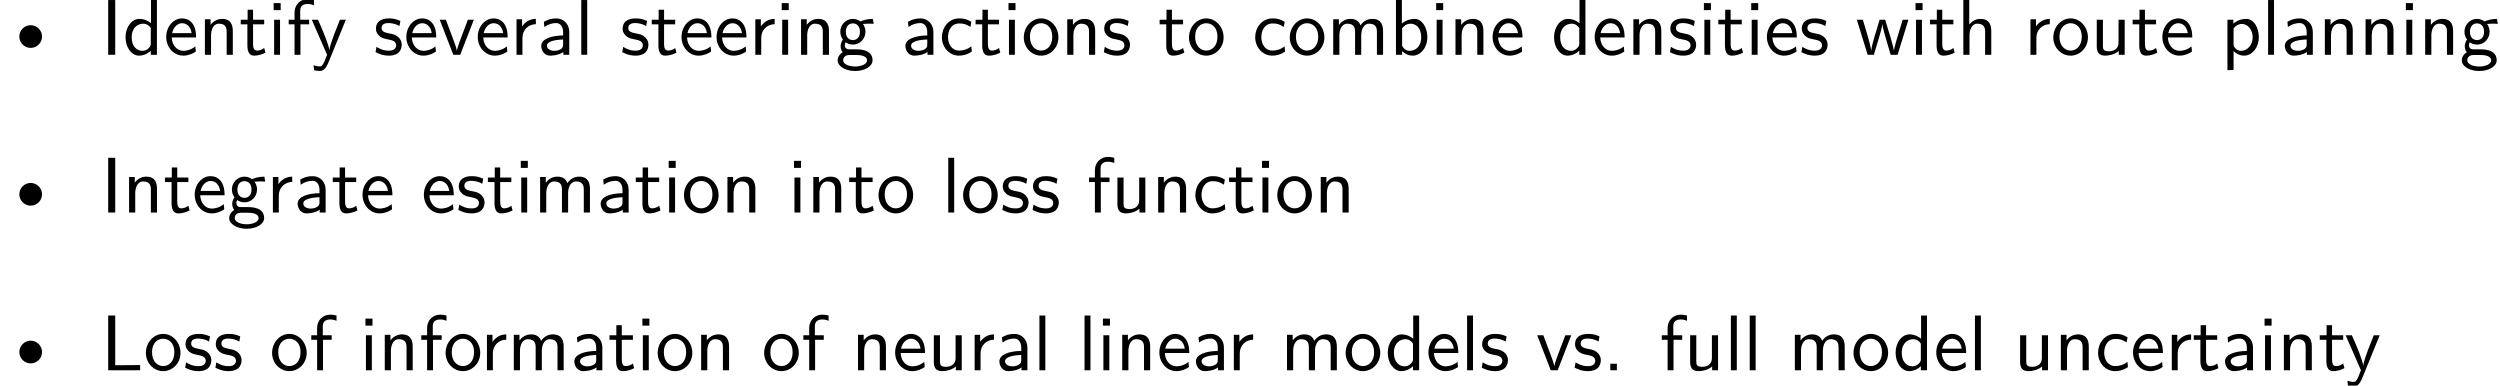 <?xml version='1.0' encoding='UTF-8'?>
<!-- This file was generated by dvisvgm 2.11.1 -->
<svg version='1.1' xmlns='http://www.w3.org/2000/svg' xmlns:xlink='http://www.w3.org/1999/xlink' width='315.778pt' height='48.706pt' viewBox='12.176 -46.769 315.778 48.706'>
<defs>
<path id='g1-46' d='M1.793 0V-.827H.966V0H1.793Z'/>
<path id='g1-73' d='M1.823 0V-6.914H.936V0H1.823Z'/>
<path id='g1-76' d='M4.971 0V-.658L2.311-.638H1.823V-6.914H.936V0H4.971Z'/>
<path id='g1-97' d='M4.075 0V-2.879C4.075-3.895 3.347-4.593 2.431-4.593C1.783-4.593 1.335-4.433 .867-4.164L.927-3.507C1.445-3.875 1.943-4.005 2.431-4.005C2.899-4.005 3.298-3.606 3.298-2.869V-2.441C1.803-2.421 .538-2.002 .538-1.126C.538-.697 .807 .11 1.674 .11C1.813 .11 2.75 .09 3.328-.359V0H4.075ZM3.298-1.315C3.298-1.126 3.298-.877 2.959-.687C2.67-.508 2.291-.498 2.182-.498C1.704-.498 1.255-.727 1.255-1.146C1.255-1.843 2.869-1.913 3.298-1.933V-1.315Z'/>
<path id='g1-98' d='M4.782-2.222C4.782-3.457 4.105-4.533 3.168-4.533C2.78-4.533 2.162-4.433 1.564-3.945V-6.914H.817V0H1.594V-.458C1.833-.239 2.262 .11 2.929 .11C3.925 .11 4.782-.887 4.782-2.222ZM4.005-2.222C4.005-.927 3.168-.498 2.56-.498C2.172-.498 1.843-.677 1.594-1.136V-3.337C1.753-3.577 2.112-3.925 2.66-3.925C3.248-3.925 4.005-3.497 4.005-2.222Z'/>
<path id='g1-99' d='M4.134-.399L4.075-1.066C3.567-.667 3.029-.528 2.521-.528C1.694-.528 1.136-1.245 1.136-2.222C1.136-2.999 1.504-3.955 2.56-3.955C3.078-3.955 3.417-3.875 3.965-3.517L4.085-4.164C3.497-4.503 3.158-4.593 2.55-4.593C1.166-4.593 .359-3.387 .359-2.212C.359-.976 1.265 .11 2.511 .11C3.049 .11 3.597-.03 4.134-.399Z'/>
<path id='g1-100' d='M4.324 0V-6.914H3.577V-3.985C3.049-4.423 2.491-4.533 2.122-4.533C1.136-4.533 .359-3.497 .359-2.212C.359-.907 1.126 .11 2.072 .11C2.401 .11 2.989 .02 3.547-.518V0H4.324ZM3.547-1.385C3.547-1.245 3.537-1.066 3.218-.777C2.989-.578 2.74-.498 2.481-.498C1.863-.498 1.136-.966 1.136-2.202C1.136-3.517 1.993-3.925 2.58-3.925C3.029-3.925 3.328-3.696 3.547-3.377V-1.385Z'/>
<path id='g1-101' d='M4.125-2.182C4.125-2.521 4.115-3.268 3.726-3.866C3.318-4.483 2.71-4.593 2.351-4.593C1.245-4.593 .349-3.537 .349-2.252C.349-.936 1.305 .11 2.501 .11C3.128 .11 3.696-.13 4.085-.408L4.025-1.056C3.397-.538 2.74-.498 2.511-.498C1.714-.498 1.076-1.205 1.046-2.182H4.125ZM3.557-2.73H1.096C1.255-3.487 1.783-3.985 2.351-3.985C2.869-3.985 3.427-3.646 3.557-2.73Z'/>
<path id='g1-102' d='M3.457-6.247V-6.914C3.337-6.944 3.029-7.024 2.66-7.024C1.724-7.024 1.006-6.316 1.006-5.32V-4.423H.269V-3.846H1.006V0H1.753V-3.846H2.849V-4.423H1.724V-5.609C1.724-6.346 2.391-6.416 2.65-6.416C2.849-6.416 3.118-6.396 3.457-6.247Z'/>
<path id='g1-103' d='M4.832-3.905L4.722-4.533C4.025-4.533 3.447-4.344 3.148-4.214C2.939-4.384 2.6-4.533 2.202-4.533C1.345-4.533 .618-3.816 .618-2.909C.618-2.54 .747-2.182 .946-1.923C.658-1.514 .658-1.126 .658-1.076C.658-.817 .747-.528 .917-.319C.399-.01 .279 .448 .279 .707C.279 1.455 1.265 2.052 2.481 2.052C3.706 2.052 4.692 1.465 4.692 .697C4.692-.687 3.029-.687 2.64-.687H1.763C1.634-.687 1.186-.687 1.186-1.215C1.186-1.325 1.225-1.484 1.295-1.574C1.504-1.425 1.833-1.285 2.202-1.285C3.098-1.285 3.796-2.022 3.796-2.909C3.796-3.387 3.577-3.756 3.467-3.905L3.507-3.895C3.726-3.895 4.005-3.935 4.244-3.935C4.423-3.935 4.832-3.905 4.832-3.905ZM3.098-2.909C3.098-2.132 2.63-1.853 2.202-1.853C1.833-1.853 1.315-2.082 1.315-2.909S1.833-3.965 2.202-3.965C2.63-3.965 3.098-3.686 3.098-2.909ZM3.995 .717C3.995 1.156 3.308 1.484 2.491 1.484C1.684 1.484 .976 1.176 .976 .707C.976 .677 .976 .03 1.753 .03H2.65C2.869 .03 3.995 .03 3.995 .717Z'/>
<path id='g1-104' d='M4.334 0V-2.969C4.334-3.626 4.184-4.533 2.969-4.533C2.351-4.533 1.873-4.224 1.554-3.816V-6.914H.807V0H1.584V-2.441C1.584-3.098 1.833-3.925 2.59-3.925C3.547-3.925 3.557-3.218 3.557-2.899V0H4.334Z'/>
<path id='g1-105' d='M1.554 0V-4.423H.807V0H1.554ZM1.634-5.639V-6.526H.747V-5.639H1.634Z'/>
<path id='g1-108' d='M1.554 0V-6.914H.807V0H1.554Z'/>
<path id='g1-109' d='M7.103 0V-2.969C7.103-3.636 6.944-4.533 5.738-4.533C5.141-4.533 4.623-4.254 4.254-3.716C3.995-4.473 3.298-4.533 2.979-4.533C2.262-4.533 1.793-4.125 1.524-3.766V-4.483H.807V0H1.584V-2.441C1.584-3.118 1.853-3.925 2.59-3.925C3.517-3.925 3.567-3.278 3.567-2.899V0H4.344V-2.441C4.344-3.118 4.613-3.925 5.35-3.925C6.276-3.925 6.326-3.278 6.326-2.899V0H7.103Z'/>
<path id='g1-110' d='M4.334 0V-2.969C4.334-3.626 4.184-4.533 2.969-4.533C2.072-4.533 1.584-3.856 1.524-3.776V-4.483H.807V0H1.584V-2.441C1.584-3.098 1.833-3.925 2.59-3.925C3.547-3.925 3.557-3.218 3.557-2.899V0H4.334Z'/>
<path id='g1-111' d='M4.672-2.192C4.672-3.527 3.676-4.593 2.491-4.593C1.265-4.593 .299-3.497 .299-2.192C.299-.877 1.315 .11 2.481 .11C3.676 .11 4.672-.897 4.672-2.192ZM3.895-2.291C3.895-1.116 3.218-.528 2.481-.528C1.793-.528 1.076-1.086 1.076-2.291S1.833-3.985 2.481-3.985C3.178-3.985 3.895-3.467 3.895-2.291Z'/>
<path id='g1-112' d='M4.782-2.222C4.782-3.417 4.154-4.533 3.198-4.533C2.6-4.533 2.022-4.324 1.564-3.935V-4.423H.817V1.933H1.594V-.458C1.903-.169 2.341 .11 2.939 .11C3.905 .11 4.782-.867 4.782-2.222ZM4.005-2.222C4.005-1.196 3.298-.498 2.55-.498C2.162-.498 1.893-.697 1.694-.966C1.594-1.116 1.594-1.136 1.594-1.315V-3.318C1.833-3.666 2.222-3.895 2.65-3.895C3.407-3.895 4.005-3.138 4.005-2.222Z'/>
<path id='g1-114' d='M3.258-3.866V-4.533C2.371-4.523 1.823-4.035 1.514-3.577V-4.483H.817V0H1.564V-2.132C1.564-3.128 2.281-3.846 3.258-3.866Z'/>
<path id='g1-115' d='M3.587-1.275C3.587-1.823 3.218-2.162 3.198-2.192C2.809-2.54 2.54-2.6 2.042-2.69C1.494-2.8 1.036-2.899 1.036-3.387C1.036-4.005 1.753-4.005 1.883-4.005C2.202-4.005 2.73-3.965 3.298-3.626L3.417-4.274C2.899-4.513 2.491-4.593 1.983-4.593C1.733-4.593 .329-4.593 .329-3.288C.329-2.8 .618-2.481 .867-2.291C1.176-2.072 1.395-2.032 1.943-1.923C2.301-1.853 2.879-1.733 2.879-1.205C2.879-.518 2.092-.518 1.943-.518C1.136-.518 .578-.887 .399-1.006L.279-.329C.598-.169 1.146 .11 1.953 .11C2.132 .11 2.68 .11 3.108-.209C3.417-.448 3.587-.847 3.587-1.275Z'/>
<path id='g1-116' d='M3.308-.269L3.148-.857C2.889-.648 2.57-.528 2.252-.528C1.883-.528 1.743-.827 1.743-1.355V-3.846H3.148V-4.423H1.743V-5.689H1.056V-4.423H.189V-3.846H1.026V-1.186C1.026-.588 1.166 .11 1.853 .11C2.55 .11 3.059-.139 3.308-.269Z'/>
<path id='g1-117' d='M4.334 0V-4.423H3.557V-1.534C3.557-.787 2.999-.438 2.361-.438C1.654-.438 1.584-.697 1.584-1.126V-4.423H.807V-1.086C.807-.369 1.036 .11 1.863 .11C2.391 .11 3.098-.05 3.587-.478V0H4.334Z'/>
<path id='g1-118' d='M4.443-4.423H3.696L2.909-2.351C2.7-1.803 2.391-.996 2.311-.528H2.301C2.242-.887 1.983-1.574 1.883-1.843L.917-4.423H.139L1.853 0H2.73L4.443-4.423Z'/>
<path id='g1-119' d='M6.655-4.423H5.928L5.29-2.311C5.181-1.953 4.882-.966 4.832-.538H4.822C4.782-.847 4.533-1.733 4.364-2.301L3.716-4.423H3.019L2.451-2.55C2.341-2.202 2.002-1.056 1.963-.548H1.953C1.903-1.026 1.574-2.152 1.415-2.7L.897-4.423H.139L1.504 0H2.291L2.909-2.052C3.049-2.511 3.328-3.497 3.357-3.866H3.367C3.387-3.587 3.557-2.899 3.686-2.471L4.413 0H5.29L6.655-4.423Z'/>
<path id='g1-121' d='M4.443-4.423H3.696C2.401-1.255 2.381-.797 2.371-.568H2.361C2.301-1.235 1.504-3.088 1.465-3.178L.927-4.423H.139L2.072 0L1.714 .897C1.455 1.474 1.285 1.474 1.146 1.474C.986 1.474 .667 1.435 .369 1.315L.428 1.963C.648 2.012 .927 2.042 1.146 2.042C1.494 2.042 1.863 1.923 2.271 .907L4.443-4.423Z'/>
<path id='g0-136' d='M5.31-2.301C5.31-3.088 4.663-3.736 3.875-3.736S2.441-3.088 2.441-2.301S3.088-.867 3.875-.867S5.31-1.514 5.31-2.301Z'/>
</defs>
<g id='page1'>
<use x='12.176' y='-39.851' xlink:href='#g0-136'/>
<use x='24.907' y='-39.851' xlink:href='#g1-73'/>
<use x='27.674' y='-39.851' xlink:href='#g1-100'/>
<use x='32.821' y='-39.851' xlink:href='#g1-101'/>
<use x='37.249' y='-39.851' xlink:href='#g1-110'/>
<use x='42.397' y='-39.851' xlink:href='#g1-116'/>
<use x='45.994' y='-39.851' xlink:href='#g1-105'/>
<use x='48.374' y='-39.851' xlink:href='#g1-102'/>
<use x='51.418' y='-39.851' xlink:href='#g1-121'/>
<use x='59.333' y='-39.851' xlink:href='#g1-115'/>
<use x='63.152' y='-39.851' xlink:href='#g1-101'/>
<use x='67.58' y='-39.851' xlink:href='#g1-118'/>
<use x='72.174' y='-39.851' xlink:href='#g1-101'/>
<use x='76.602' y='-39.851' xlink:href='#g1-114'/>
<use x='80.005' y='-39.851' xlink:href='#g1-97'/>
<use x='84.793' y='-39.851' xlink:href='#g1-108'/>
<use x='90.494' y='-39.851' xlink:href='#g1-115'/>
<use x='94.313' y='-39.851' xlink:href='#g1-116'/>
<use x='97.911' y='-39.851' xlink:href='#g1-101'/>
<use x='102.338' y='-39.851' xlink:href='#g1-101'/>
<use x='106.766' y='-39.851' xlink:href='#g1-114'/>
<use x='110.17' y='-39.851' xlink:href='#g1-105'/>
<use x='112.55' y='-39.851' xlink:href='#g1-110'/>
<use x='117.698' y='-39.851' xlink:href='#g1-103'/>
<use x='126' y='-39.851' xlink:href='#g1-97'/>
<use x='130.787' y='-39.851' xlink:href='#g1-99'/>
<use x='135.215' y='-39.851' xlink:href='#g1-116'/>
<use x='138.813' y='-39.851' xlink:href='#g1-105'/>
<use x='141.193' y='-39.851' xlink:href='#g1-111'/>
<use x='146.174' y='-39.851' xlink:href='#g1-110'/>
<use x='151.322' y='-39.851' xlink:href='#g1-115'/>
<use x='158.461' y='-39.851' xlink:href='#g1-116'/>
<use x='162.059' y='-39.851' xlink:href='#g1-111'/>
<use x='170.361' y='-39.851' xlink:href='#g1-99'/>
<use x='174.789' y='-39.851' xlink:href='#g1-111'/>
<use x='179.77' y='-39.851' xlink:href='#g1-109'/>
<use x='187.685' y='-39.851' xlink:href='#g1-98'/>
<use x='192.833' y='-39.851' xlink:href='#g1-105'/>
<use x='195.213' y='-39.851' xlink:href='#g1-110'/>
<use x='200.36' y='-39.851' xlink:href='#g1-101'/>
<use x='208.109' y='-39.851' xlink:href='#g1-100'/>
<use x='213.256' y='-39.851' xlink:href='#g1-101'/>
<use x='217.684' y='-39.851' xlink:href='#g1-110'/>
<use x='222.831' y='-39.851' xlink:href='#g1-115'/>
<use x='226.65' y='-39.851' xlink:href='#g1-105'/>
<use x='229.031' y='-39.851' xlink:href='#g1-116'/>
<use x='232.628' y='-39.851' xlink:href='#g1-105'/>
<use x='235.008' y='-39.851' xlink:href='#g1-101'/>
<use x='239.436' y='-39.851' xlink:href='#g1-115'/>
<use x='246.576' y='-39.851' xlink:href='#g1-119'/>
<use x='253.383' y='-39.851' xlink:href='#g1-105'/>
<use x='255.763' y='-39.851' xlink:href='#g1-116'/>
<use x='259.361' y='-39.851' xlink:href='#g1-104'/>
<use x='267.829' y='-39.851' xlink:href='#g1-114'/>
<use x='271.233' y='-39.851' xlink:href='#g1-111'/>
<use x='276.214' y='-39.851' xlink:href='#g1-117'/>
<use x='281.362' y='-39.851' xlink:href='#g1-116'/>
<use x='284.959' y='-39.851' xlink:href='#g1-101'/>
<use x='292.708' y='-39.851' xlink:href='#g1-112'/>
<use x='297.855' y='-39.851' xlink:href='#g1-108'/>
<use x='300.236' y='-39.851' xlink:href='#g1-97'/>
<use x='305.023' y='-39.851' xlink:href='#g1-110'/>
<use x='310.17' y='-39.851' xlink:href='#g1-110'/>
<use x='315.318' y='-39.851' xlink:href='#g1-105'/>
<use x='317.698' y='-39.851' xlink:href='#g1-110'/>
<use x='322.845' y='-39.851' xlink:href='#g1-103'/>
<use x='12.176' y='-19.925' xlink:href='#g0-136'/>
<use x='24.907' y='-19.925' xlink:href='#g1-73'/>
<use x='27.674' y='-19.925' xlink:href='#g1-110'/>
<use x='32.821' y='-19.925' xlink:href='#g1-116'/>
<use x='36.419' y='-19.925' xlink:href='#g1-101'/>
<use x='40.847' y='-19.925' xlink:href='#g1-103'/>
<use x='45.828' y='-19.925' xlink:href='#g1-114'/>
<use x='49.232' y='-19.925' xlink:href='#g1-97'/>
<use x='54.02' y='-19.925' xlink:href='#g1-116'/>
<use x='57.617' y='-19.925' xlink:href='#g1-101'/>
<use x='65.366' y='-19.925' xlink:href='#g1-101'/>
<use x='69.794' y='-19.925' xlink:href='#g1-115'/>
<use x='73.613' y='-19.925' xlink:href='#g1-116'/>
<use x='77.21' y='-19.925' xlink:href='#g1-105'/>
<use x='79.59' y='-19.925' xlink:href='#g1-109'/>
<use x='87.505' y='-19.925' xlink:href='#g1-97'/>
<use x='92.293' y='-19.925' xlink:href='#g1-116'/>
<use x='95.89' y='-19.925' xlink:href='#g1-105'/>
<use x='98.27' y='-19.925' xlink:href='#g1-111'/>
<use x='103.252' y='-19.925' xlink:href='#g1-110'/>
<use x='111.72' y='-19.925' xlink:href='#g1-105'/>
<use x='114.1' y='-19.925' xlink:href='#g1-110'/>
<use x='119.247' y='-19.925' xlink:href='#g1-116'/>
<use x='122.845' y='-19.925' xlink:href='#g1-111'/>
<use x='131.147' y='-19.925' xlink:href='#g1-108'/>
<use x='133.527' y='-19.925' xlink:href='#g1-111'/>
<use x='138.508' y='-19.925' xlink:href='#g1-115'/>
<use x='142.327' y='-19.925' xlink:href='#g1-115'/>
<use x='149.467' y='-19.925' xlink:href='#g1-102'/>
<use x='152.511' y='-19.925' xlink:href='#g1-117'/>
<use x='157.659' y='-19.925' xlink:href='#g1-110'/>
<use x='162.806' y='-19.925' xlink:href='#g1-99'/>
<use x='167.234' y='-19.925' xlink:href='#g1-116'/>
<use x='170.832' y='-19.925' xlink:href='#g1-105'/>
<use x='173.212' y='-19.925' xlink:href='#g1-111'/>
<use x='178.193' y='-19.925' xlink:href='#g1-110'/>
<use x='12.176' y='0' xlink:href='#g0-136'/>
<use x='24.907' y='0' xlink:href='#g1-76'/>
<use x='30.303' y='0' xlink:href='#g1-111'/>
<use x='35.284' y='0' xlink:href='#g1-115'/>
<use x='39.103' y='0' xlink:href='#g1-115'/>
<use x='46.243' y='0' xlink:href='#g1-111'/>
<use x='51.225' y='0' xlink:href='#g1-102'/>
<use x='57.59' y='0' xlink:href='#g1-105'/>
<use x='59.97' y='0' xlink:href='#g1-110'/>
<use x='65.117' y='0' xlink:href='#g1-102'/>
<use x='68.161' y='0' xlink:href='#g1-111'/>
<use x='72.866' y='0' xlink:href='#g1-114'/>
<use x='76.27' y='0' xlink:href='#g1-109'/>
<use x='84.184' y='0' xlink:href='#g1-97'/>
<use x='88.972' y='0' xlink:href='#g1-116'/>
<use x='92.569' y='0' xlink:href='#g1-105'/>
<use x='94.95' y='0' xlink:href='#g1-111'/>
<use x='99.931' y='0' xlink:href='#g1-110'/>
<use x='108.399' y='0' xlink:href='#g1-111'/>
<use x='113.38' y='0' xlink:href='#g1-102'/>
<use x='119.745' y='0' xlink:href='#g1-110'/>
<use x='124.893' y='0' xlink:href='#g1-101'/>
<use x='129.321' y='0' xlink:href='#g1-117'/>
<use x='134.468' y='0' xlink:href='#g1-114'/>
<use x='137.872' y='0' xlink:href='#g1-97'/>
<use x='142.659' y='0' xlink:href='#g1-108'/>
<use x='148.36' y='0' xlink:href='#g1-108'/>
<use x='150.741' y='0' xlink:href='#g1-105'/>
<use x='153.121' y='0' xlink:href='#g1-110'/>
<use x='158.268' y='0' xlink:href='#g1-101'/>
<use x='162.696' y='0' xlink:href='#g1-97'/>
<use x='167.207' y='0' xlink:href='#g1-114'/>
<use x='173.931' y='0' xlink:href='#g1-109'/>
<use x='181.846' y='0' xlink:href='#g1-111'/>
<use x='187.104' y='0' xlink:href='#g1-100'/>
<use x='192.252' y='0' xlink:href='#g1-101'/>
<use x='196.68' y='0' xlink:href='#g1-108'/>
<use x='199.06' y='0' xlink:href='#g1-115'/>
<use x='206.2' y='0' xlink:href='#g1-118'/>
<use x='210.793' y='0' xlink:href='#g1-115'/>
<use x='214.612' y='0' xlink:href='#g1-46'/>
<use x='221.808' y='0' xlink:href='#g1-102'/>
<use x='224.852' y='0' xlink:href='#g1-117'/>
<use x='229.999' y='0' xlink:href='#g1-108'/>
<use x='232.379' y='0' xlink:href='#g1-108'/>
<use x='238.08' y='0' xlink:href='#g1-109'/>
<use x='245.995' y='0' xlink:href='#g1-111'/>
<use x='251.253' y='0' xlink:href='#g1-100'/>
<use x='256.4' y='0' xlink:href='#g1-101'/>
<use x='260.828' y='0' xlink:href='#g1-108'/>
<use x='266.529' y='0' xlink:href='#g1-117'/>
<use x='271.677' y='0' xlink:href='#g1-110'/>
<use x='276.824' y='0' xlink:href='#g1-99'/>
<use x='281.252' y='0' xlink:href='#g1-101'/>
<use x='285.68' y='0' xlink:href='#g1-114'/>
<use x='289.084' y='0' xlink:href='#g1-116'/>
<use x='292.681' y='0' xlink:href='#g1-97'/>
<use x='297.469' y='0' xlink:href='#g1-105'/>
<use x='299.849' y='0' xlink:href='#g1-110'/>
<use x='304.996' y='0' xlink:href='#g1-116'/>
<use x='308.317' y='0' xlink:href='#g1-121'/>
</g>
</svg>